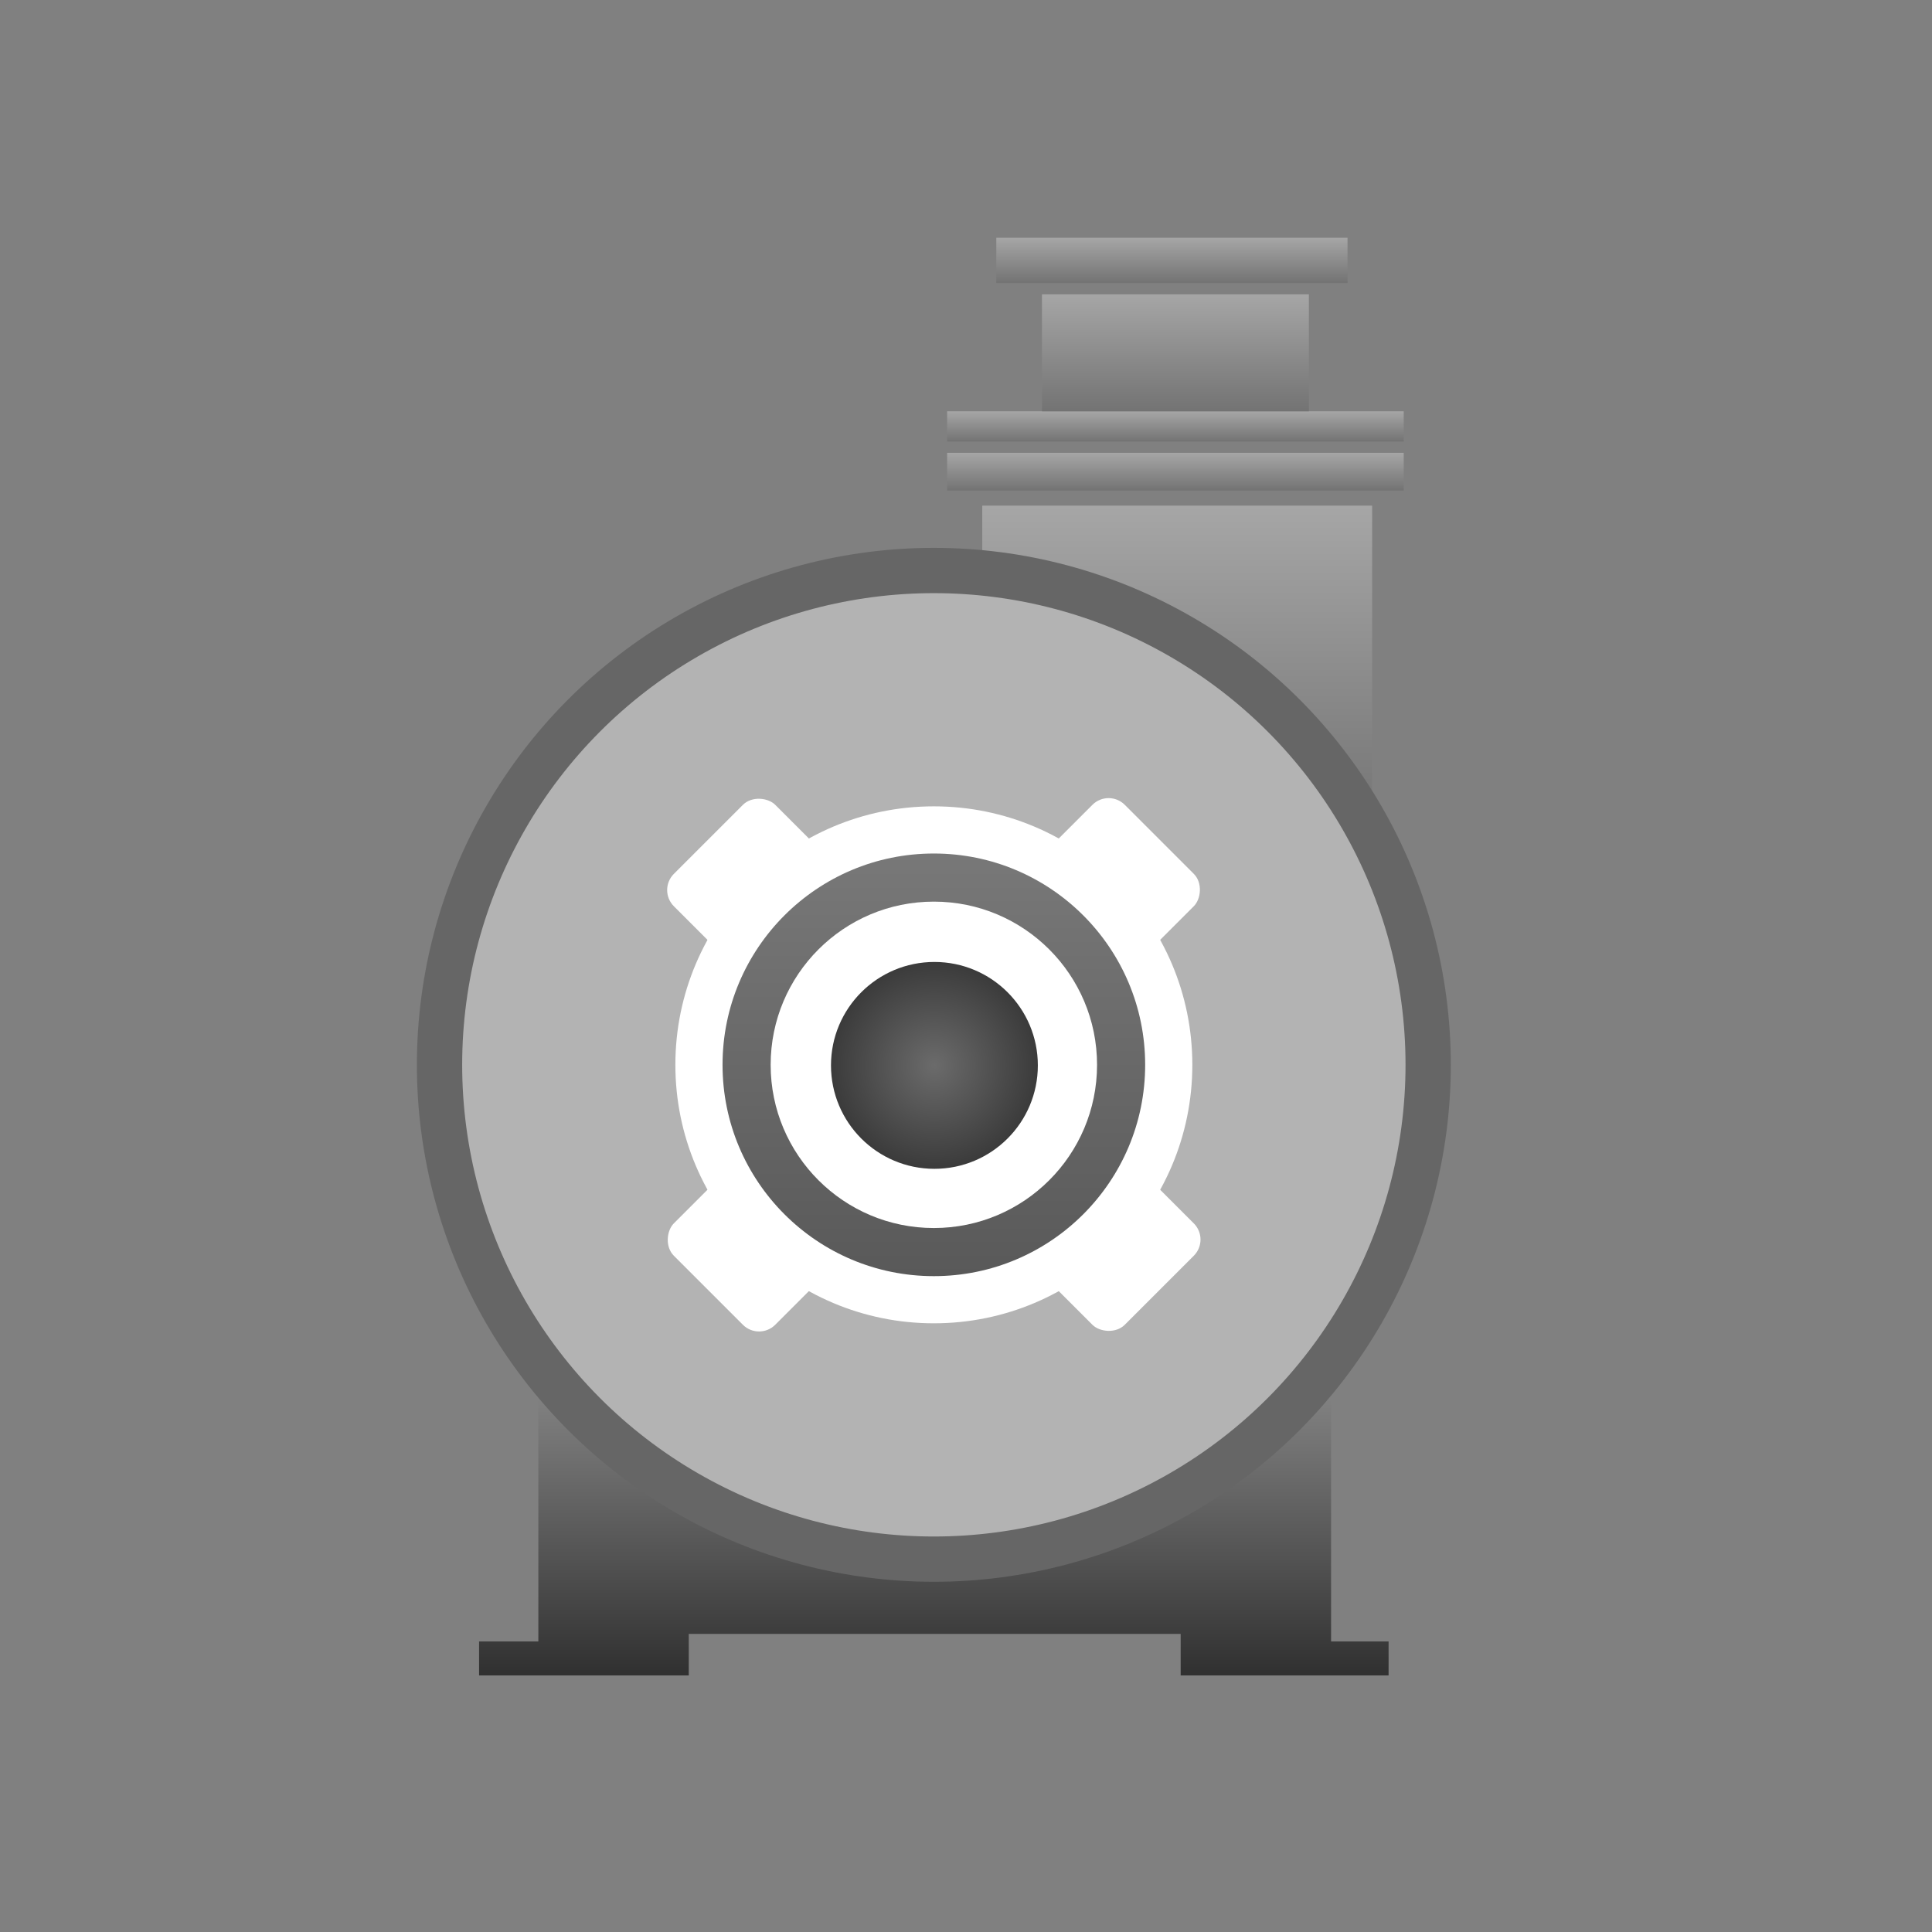 <svg id="图层_1" data-name="图层 1" xmlns="http://www.w3.org/2000/svg" xmlns:xlink="http://www.w3.org/1999/xlink" viewBox="0 0 512 512"><rect x="0" y="0" width="512" height="512" fill="#808080" stroke="none"/><defs><style>.cls-1{fill:url(#未命名的渐变_59);}.cls-2{fill:url(#未命名的渐变_59-2);}.cls-3{fill:url(#未命名的渐变_59-3);}.cls-4{fill:url(#未命名的渐变_59-4);}.cls-5{fill:url(#未命名的渐变_59-5);}.cls-6{fill:url(#未命名的渐变_45);}.cls-7{fill:#b3b3b3;stroke:#666;stroke-miterlimit:10;stroke-width:12px;}.cls-8{fill:#fff;}.cls-9{fill:url(#未命名的渐变_53);}.cls-10{fill:url(#未命名的渐变_43);}</style><linearGradient id="未命名的渐变_59" x1="311.97" y1="134" x2="311.97" y2="221" gradientUnits="userSpaceOnUse"><stop offset="0" stop-color="#a6a6a6"/><stop offset="1" stop-color="#737373"/></linearGradient><linearGradient id="未命名的渐变_59-2" x1="311.5" y1="120" x2="311.5" y2="130" xlink:href="#未命名的渐变_59"/><linearGradient id="未命名的渐变_59-3" x1="311.5" y1="109" x2="311.5" y2="117" xlink:href="#未命名的渐变_59"/><linearGradient id="未命名的渐变_59-4" x1="310.57" y1="63" x2="310.57" y2="75" xlink:href="#未命名的渐变_59"/><linearGradient id="未命名的渐变_59-5" x1="311.5" y1="78" x2="311.5" y2="109" xlink:href="#未命名的渐变_59"/><linearGradient id="未命名的渐变_45" x1="247.48" y1="355" x2="247.48" y2="444" gradientUnits="userSpaceOnUse"><stop offset="0" stop-color="#919191"/><stop offset="0.68" stop-color="#505050"/><stop offset="1" stop-color="#303030"/></linearGradient><linearGradient id="未命名的渐变_53" x1="247.48" y1="226.19" x2="247.48" y2="338.19" gradientUnits="userSpaceOnUse"><stop offset="0" stop-color="#787878"/><stop offset="1" stop-color="#595959"/></linearGradient><radialGradient id="未命名的渐变_43" cx="247.63" cy="282.34" r="27.41" gradientUnits="userSpaceOnUse"><stop offset="0" stop-color="#6b6b6b"/><stop offset="1" stop-color="#3b3b3b"/></radialGradient></defs><title>设备图标汇总</title><rect class="cls-1" x="260.31" y="134" width="103.32" height="87"/><rect class="cls-2" x="251" y="120" width="121" height="10"/><rect class="cls-3" x="251" y="109" width="121" height="8"/><rect class="cls-4" x="264.03" y="63" width="93.08" height="12"/><rect class="cls-5" x="276.13" y="78" width="70.74" height="31"/><polyline class="cls-6" points="352.75 435 352.75 355 142.67 355 142.67 435 126.96 435 126.96 444 142.67 444 150.41 444 182.53 444 182.53 433 312.89 433 312.89 444 344.55 444 352.75 444 367.99 444 367.99 435 352.75 435"/><circle class="cls-7" cx="247.48" cy="282.19" r="131"/><circle class="cls-8" cx="247.48" cy="282.19" r="68.5"/><rect class="cls-8" x="279.03" y="218.63" width="38" height="26" rx="6.06" transform="translate(251.08 -142.9) rotate(45)"/><rect class="cls-8" x="177.92" y="218.63" width="38" height="26" rx="6.06" transform="translate(-106.11 207.09) rotate(-45)"/><rect class="cls-8" x="177.92" y="319.75" width="38" height="26" rx="6.06" transform="translate(100.87 707.27) rotate(-135)"/><rect class="cls-8" x="279.03" y="319.75" width="38" height="26" rx="6.06" transform="translate(744.06 357.29) rotate(135)"/><circle class="cls-9" cx="247.48" cy="282.19" r="56"/><circle class="cls-8" cx="247.48" cy="282.19" r="43.25"/><circle class="cls-10" cx="247.63" cy="282.34" r="27.41"/></svg>